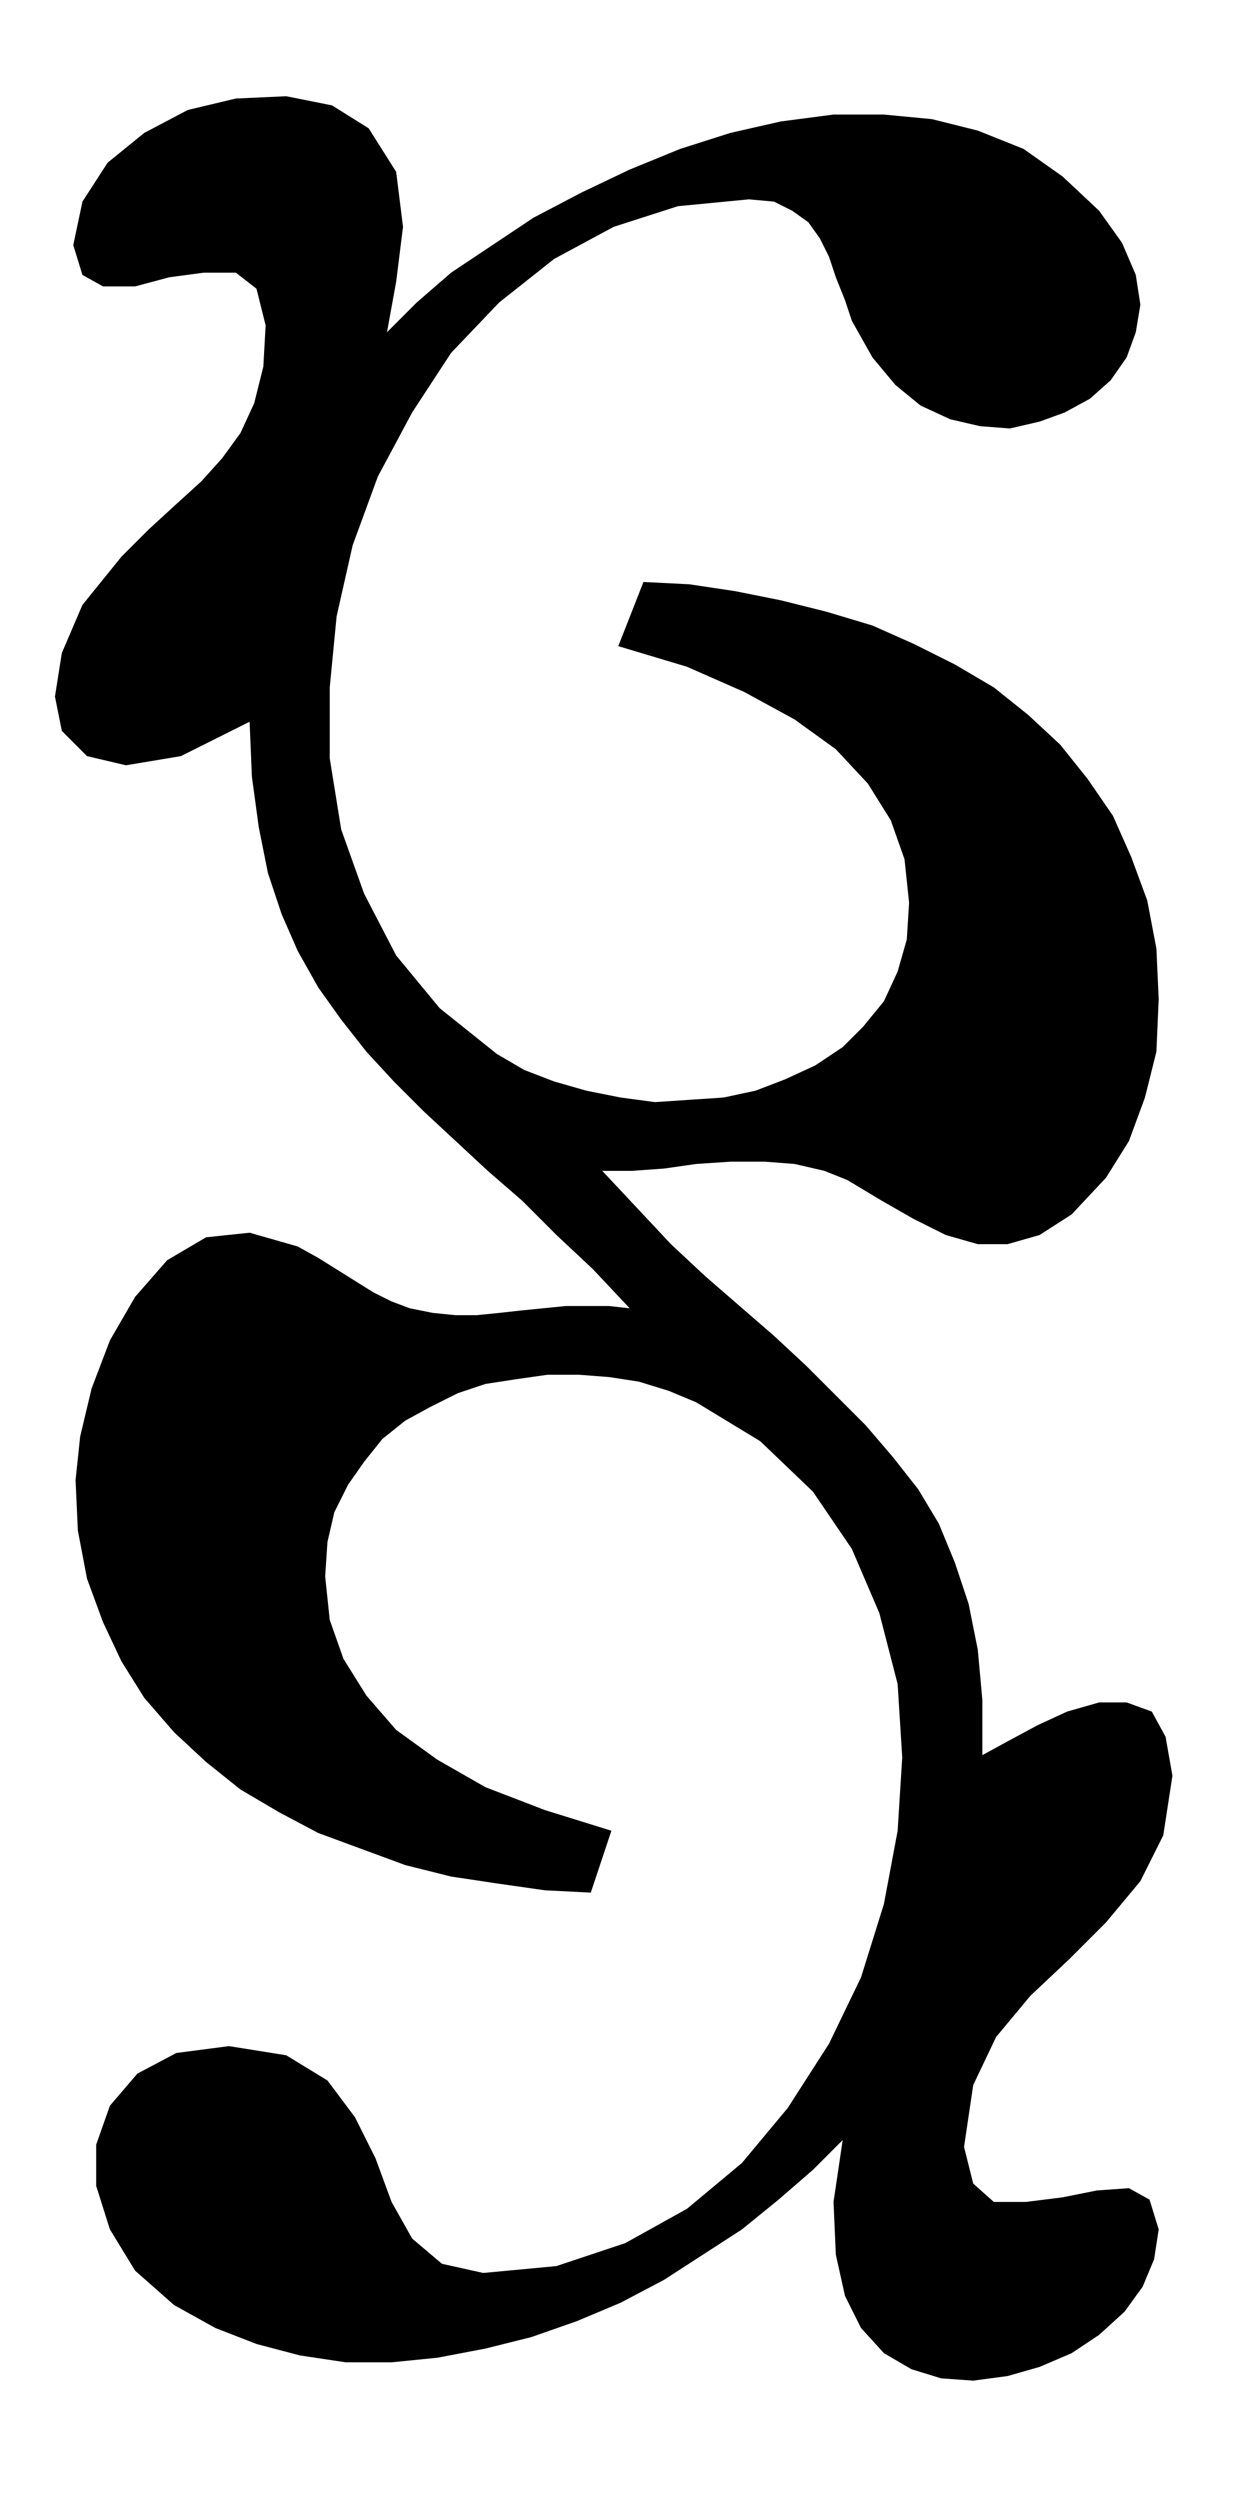 <?xml version="1.0" encoding="UTF-8" standalone="no"?>
<!DOCTYPE svg PUBLIC "-//W3C//DTD SVG 1.0//EN" "http://www.w3.org/TR/2001/REC-SVG-20010904/DTD/svg10.dtd">
<svg xmlns="http://www.w3.org/2000/svg" xmlns:xlink="http://www.w3.org/1999/xlink" fill-rule="evenodd" height="1.091in" preserveAspectRatio="none" stroke-linecap="round" viewBox="0 0 545 1091" width="0.545in">
<style type="text/css">
.brush0 { fill: rgb(255,255,255); }
.pen0 { stroke: rgb(0,0,0); stroke-width: 1; stroke-linejoin: round; }
.brush1 { fill: none; }
.pen1 { stroke: none; }
.brush2 { fill: rgb(0,0,0); }
</style>
<g>
<polygon class="pen1 brush2" points="370,515 360,511 347,508 334,507 319,507 304,508 290,510 276,511 263,511 278,527 293,543 308,557 323,570 338,583 352,596 365,609 378,622 390,636 401,650 410,665 417,682 423,700 427,720 429,742 429,766 440,760 453,753 466,747 480,743 492,743 503,747 509,758 512,775 508,801 498,821 483,839 467,855 450,871 435,889 425,910 421,937 425,953 434,961 448,961 464,959 479,956 493,955 502,960 506,973 504,986 499,998 491,1009 480,1019 468,1027 454,1033 440,1037 425,1039 411,1038 398,1034 386,1027 376,1016 369,1002 365,984 364,961 368,934 355,947 340,960 324,973 307,984 290,995 271,1005 252,1013 232,1020 212,1025 191,1029 171,1031 151,1031 131,1028 112,1023 94,1016 76,1006 59,991 48,973 42,954 42,936 48,919 60,905 77,896 100,893 125,897 143,908 155,924 164,942 171,961 180,977 193,988 211,992 243,989 273,979 300,964 324,944 344,920 362,892 376,863 386,831 392,799 394,767 392,735 384,704 372,676 355,651 332,629 304,612 292,607 279,603 266,601 253,600 239,600 225,602 212,604 200,608 188,614 177,620 167,628 159,638 152,648 146,660 143,673 142,688 144,707 150,724 160,740 173,755 191,768 212,780 238,790 267,799 258,826 238,825 217,822 197,819 177,814 158,807 139,800 122,791 105,781 90,769 76,756 63,741 53,725 45,708 38,689 34,668 33,646 35,627 40,606 48,585 59,566 73,550 90,540 109,538 130,544 139,549 147,554 155,559 163,564 171,568 179,571 189,573 199,574 208,574 218,573 227,572 237,571 247,570 256,570 266,570 275,571 259,554 243,539 228,524 213,511 199,498 185,485 172,472 160,459 149,445 139,431 130,415 123,399 117,381 113,361 110,339 109,315 79,330 55,334 38,330 27,319 24,304 27,285 36,264 53,243 65,231 77,220 88,210 97,200 105,189 111,176 115,160 116,142 112,126 103,119 89,119 74,121 59,125 45,125 36,120 32,107 36,88 47,71 63,58 82,48 103,43 125,42 145,46 161,56 173,75 176,99 173,123 169,145 182,132 197,119 215,107 233,95 254,84 275,74 297,65 319,58 341,53 364,50 386,50 407,52 427,57 447,65 464,77 480,92 490,106 496,120 498,133 496,145 492,156 485,166 476,174 465,180 454,184 441,187 428,186 415,183 402,177 391,168 381,156 372,140 369,131 365,121 362,112 358,104 353,97 346,92 338,88 327,87 296,90 268,99 242,113 218,132 197,154 180,180 165,208 154,238 147,269 144,300 144,331 149,362 159,390 173,417 192,440 217,460 229,467 242,472 256,476 271,479 286,481 301,480 316,479 330,476 343,471 356,465 368,457 377,448 386,437 392,424 396,410 397,394 395,375 389,358 379,342 365,327 347,314 325,302 300,291 270,282 281,254 301,255 321,258 341,262 361,267 381,273 399,281 417,290 434,300 449,312 463,325 475,340 486,356 494,374 501,393 505,414 506,436 505,459 500,479 493,498 483,514 468,530 454,539 440,543 427,543 413,539 399,532 385,524 370,515 370,515 370,515"/>
</g>
</svg>
